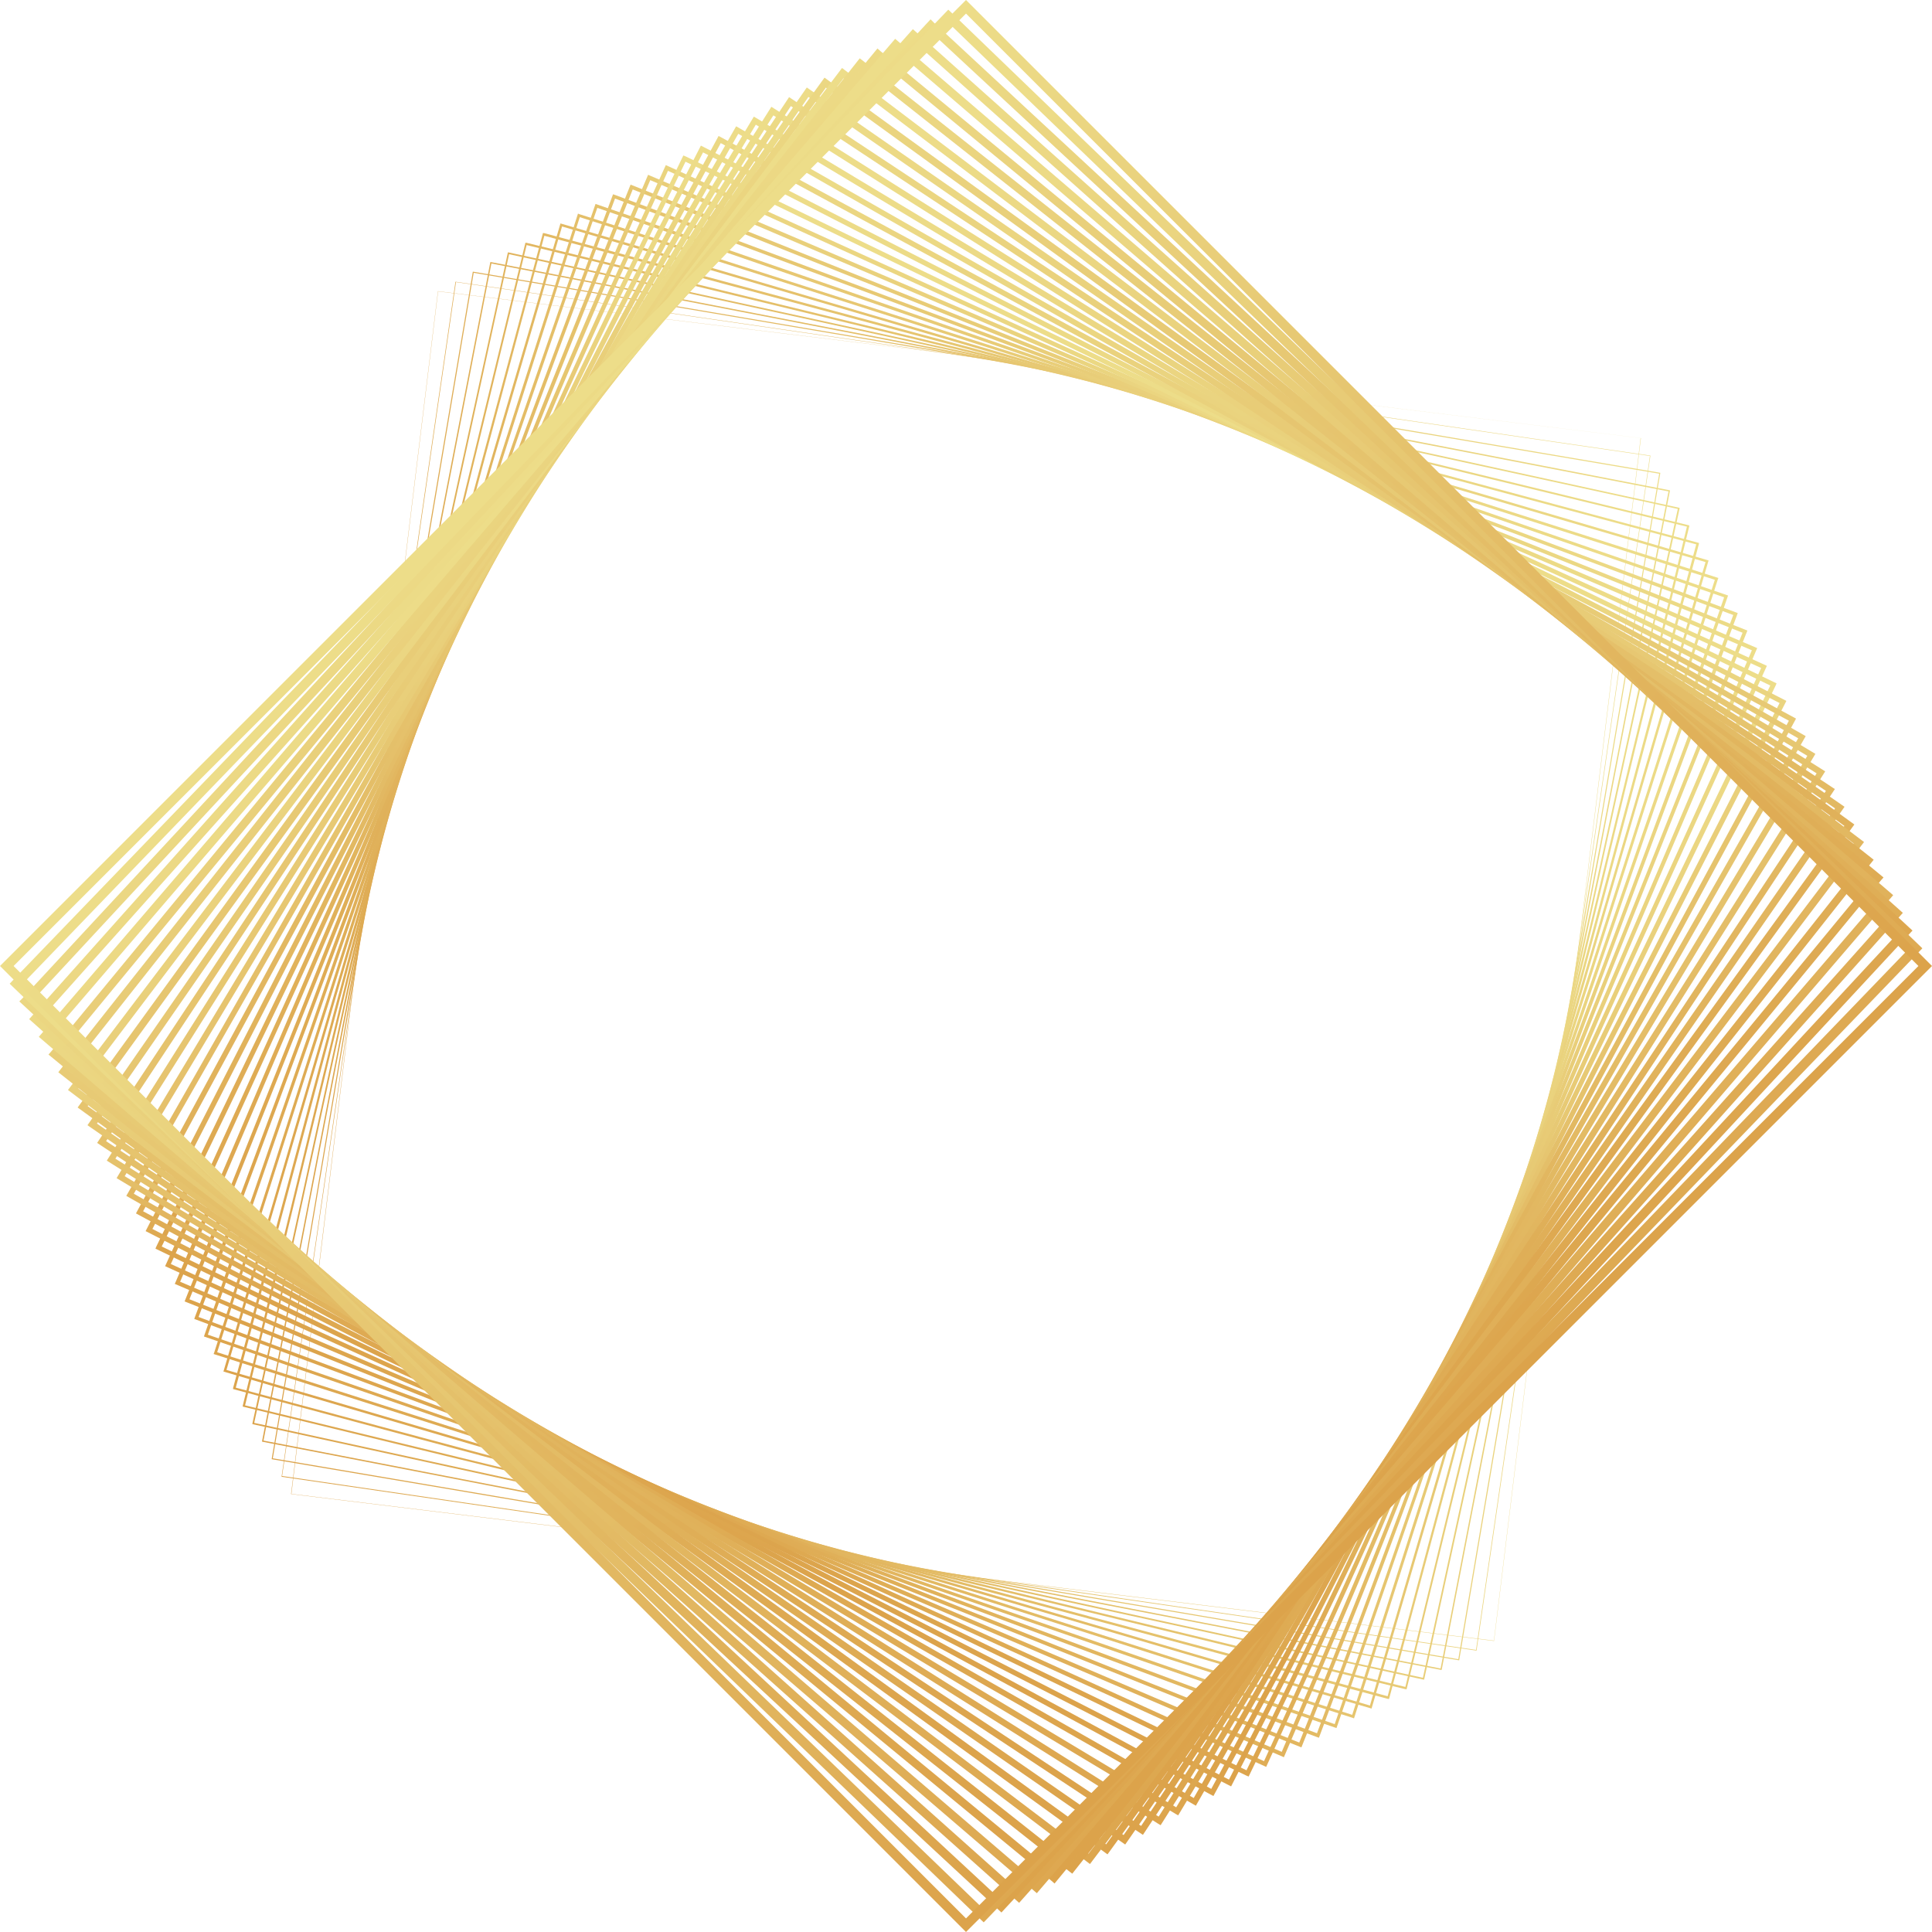 <svg xmlns="http://www.w3.org/2000/svg" xmlns:xlink="http://www.w3.org/1999/xlink" width="1080" height="1080" viewBox="0 0 1080 1080" style=""><g><defs><linearGradient id="a" x1="584.83" y1="751.27" x2="1397.97" y2="751.27" gradientTransform="rotate(-1.4 -6234.985 16864.595) scale(.95)" gradientUnits="userSpaceOnUse"><stop offset="0" stop-color="#dca34b"></stop><stop offset="1" stop-color="#eddd89"></stop></linearGradient><linearGradient id="b" x1="1038.7" y1="1013.26" x2="1929.26" y2="1013.26" gradientTransform="rotate(-2.9 -6220.767 16184.737) scale(.89)" xlink:href="#a"></linearGradient><linearGradient id="c" x1="1534.54" y1="1341.27" x2="2511.84" y2="1341.27" gradientTransform="rotate(-4.7 -5997.041 14895.735) scale(.84)" xlink:href="#a"></linearGradient><linearGradient id="d" x1="2072.47" y1="1752.7" x2="3146.86" y2="1752.7" gradientTransform="rotate(-6.7 -5855.04 13839.065) scale(.79)" xlink:href="#a"></linearGradient><linearGradient id="e" x1="2649.63" y1="2269.65" x2="3832.39" y2="2269.65" gradientTransform="rotate(-8.9 -5757.89 12915.58) scale(.73)" xlink:href="#a"></linearGradient><linearGradient id="f" x1="3261.47" y1="2926.13" x2="4565" y2="2926.13" gradientTransform="rotate(-11.6 -5589.89 11770.203) scale(.68)" xlink:href="#a"></linearGradient><linearGradient id="g" x1="3895.32" y1="3755.38" x2="5331.88" y2="3755.38" gradientTransform="rotate(-14.6 -5471.117 10783.275) scale(.63)" xlink:href="#a"></linearGradient><linearGradient id="h" x1="4520.51" y1="4802.21" x2="6100.72" y2="4802.21" gradientTransform="rotate(-18.1 -5350.82 9794.495) scale(.59)" xlink:href="#a"></linearGradient><linearGradient id="i" x1="5091.63" y1="6121.95" x2="6822.55" y2="6121.95" gradientTransform="rotate(-22.1 -5253.003 8866.134) scale(.54)" xlink:href="#a"></linearGradient><linearGradient id="j" x1="5526.09" y1="7761.16" x2="7405.89" y2="7761.16" gradientTransform="rotate(-26.9 -5145.657 7909.93) scale(.5)" xlink:href="#a"></linearGradient><linearGradient id="k" x1="5700.21" y1="9742.34" x2="7711.09" y2="9742.34" gradientTransform="rotate(-32.5 -5051.469 6992.927) scale(.47)" xlink:href="#a"></linearGradient><linearGradient id="l" x1="5451.8" y1="12045.44" x2="7552.07" y2="12045.44" gradientTransform="rotate(-38.9 -4981.88 6142.931) scale(.44)" xlink:href="#a"></linearGradient><linearGradient id="m" x1="4595.99" y1="14536.34" x2="6711.06" y2="14536.34" gradientTransform="rotate(-46.2 -4931.169 5345.412) scale(.41)" xlink:href="#a"></linearGradient><linearGradient id="n" x1="2999.14" y1="16948.75" x2="5021.43" y2="16948.75" gradientTransform="rotate(-54.4 -4899.992 4602.758) scale(.39)" xlink:href="#a"></linearGradient><linearGradient id="o" x1="681.89" y1="18904.9" x2="2486.25" y2="18904.9" gradientTransform="rotate(-63 -4902.656 3957.438) scale(.38)" xlink:href="#a"></linearGradient><linearGradient id="p" x1="-2414.68" y1="20062.07" x2="-382.21" y2="20062.07" gradientTransform="rotate(-72 -4929.44 3375.447) scale(.38)" xlink:href="#a"></linearGradient><linearGradient id="q" x1="-5621.11" y1="20263.62" x2="-3405.54" y2="20263.62" gradientTransform="matrix(.06 -.39 .39 .06 -7030.28 -2503.09)" xlink:href="#a"></linearGradient><linearGradient id="r" x1="-8484.69" y1="19600.22" x2="-6212.66" y2="19600.22" gradientTransform="rotate(-88.8 -5074.543 2475.473) scale(.41)" xlink:href="#a"></linearGradient><linearGradient id="s" x1="-10771.62" y1="18342.99" x2="-8547.26" y2="18342.99" gradientTransform="rotate(-96.1 -5185.602 2132.53) scale(.44)" xlink:href="#a"></linearGradient><linearGradient id="t" x1="-12422.81" y1="16786.84" x2="-10315.37" y2="16786.84" gradientTransform="rotate(-102.5 -5317.065 1846.89) scale(.47)" xlink:href="#a"></linearGradient><linearGradient id="u" x1="-13509.4" y1="15164.62" x2="-11554.92" y2="15164.62" gradientTransform="rotate(-108.1 -5462.835 1603.226) scale(.5)" xlink:href="#a"></linearGradient><linearGradient id="v" x1="-14162.53" y1="13614.23" x2="-12373.3" y2="13614.23" gradientTransform="matrix(-.21 -.5 .5 -.21 -9097.78 -3238.43)" xlink:href="#a"></linearGradient><linearGradient id="w" x1="-14499.24" y1="12205.47" x2="-12872.78" y2="12205.47" gradientTransform="matrix(-.27 -.52 .52 -.27 -9511.68 -3385.7)" xlink:href="#a"></linearGradient><linearGradient id="x" x1="-14617.08" y1="10962.29" x2="-13143.02" y2="10962.29" gradientTransform="matrix(-.32 -.55 .55 -.32 -9924.58 -3532.47)" xlink:href="#a"></linearGradient><linearGradient id="y" x1="-14593.74" y1="9878.01" x2="-13258.88" y2="9878.01" gradientTransform="rotate(-123.5 -6157.837 937.688) scale(.68)" xlink:href="#a"></linearGradient><linearGradient id="z" x1="-14477.48" y1="8938.93" x2="-13267.73" y2="8938.93" gradientTransform="rotate(-126.1 -6349.079 819.277) scale(.73)" xlink:href="#a"></linearGradient><linearGradient id="A" x1="-14306.23" y1="8130.98" x2="-13207.76" y2="8130.98" gradientTransform="rotate(-128.3 -6545.287 717.25) scale(.79)" xlink:href="#a"></linearGradient><linearGradient id="B" x1="-14104.12" y1="7431.42" x2="-13104.68" y2="7431.42" gradientTransform="rotate(-130.3 -6743.85 620.189) scale(.84)" xlink:href="#a"></linearGradient><linearGradient id="C" x1="-13885.76" y1="6825.18" x2="-12974.26" y2="6825.18" gradientTransform="rotate(-132.1 -6944.476 528.807) scale(.89)" xlink:href="#a"></linearGradient><linearGradient id="D" x1="-13660.81" y1="6298.87" x2="-12827.41" y2="6298.87" gradientTransform="rotate(-133.6 -7149.121 450.452) scale(.95)" xlink:href="#a"></linearGradient><linearGradient id="E" x1="-13437.09" y1="5837.94" x2="-12673.4" y2="5837.94" gradientTransform="rotate(-135 -7354.811 373.285)" xlink:href="#a"></linearGradient></defs><g data-name="Слой 2"><path d="M835.2 917.3h-.1l-672.4-82.1 82.1-672.4h.1l672.4 82.1zm-672.3-82.2l672.2 82 82-672.2-672.2-82z" fill="url(#a)"></path><path d="M825.4 922.7h-.1l-668-97.2h.1l97.2-668h.1l668 97.2h-.1zm-667.7-97.6l667.4 97.2 97.2-667.4-667.4-97.2z" fill="url(#b)"></path><path d="M815.7 928.1h-.3L151.9 815.7v-.3l112.4-663.5h.3l663.5 112.4v.3zM152.5 815.2l662.7 112.3 112.3-662.7-662.7-112.3z" fill="url(#c)"></path><path d="M805.9 933.5h-.3L146.5 805.9v-.3l127.6-659.1h.3l659.1 127.6v.3zM147.3 805.3l658 127.4 127.4-658-658-127.4z" fill="url(#d)"></path><path d="M796.1 938.9h-.4L141.1 796.1v-.4l142.8-654.6h.4l654.6 142.8v.4zm-654-143.5l653.3 142.5 142.5-653.4-653.3-142.4z" fill="url(#e)"></path><path d="M786.3 944.3h-.5l-650.1-158v-.5l158-650.1h.5l650.1 158v.5zM137 785.6L785.6 943 943 294.4 294.4 137z" fill="url(#f)"></path><path d="M776.5 949.7h-.6L130.3 776.5v-.6l173.2-645.6h.6l645.6 173.2v.6zm-644.7-174l643.9 172.5 172.5-643.9-643.9-172.5z" fill="url(#g)"></path><path d="M766.7 955.1L124.9 766.7l188.4-641.8 641.8 188.4zM126.6 765.8l639.2 187.6 187.6-639.2-639.2-187.6z" fill="url(#h)"></path><path d="M756.9 960.6l-.7-.3-636.8-203.4.3-.7 203.4-636.8.7.3 636.8 203.4-.3.7zM121.4 755.9l634.5 202.7 202.7-634.5-634.5-202.7z" fill="url(#i)"></path><path d="M747.1 966L114 747.1 332.9 114 966 332.9zM116.2 746.1l629.9 217.7 217.7-629.9-629.9-217.7z" fill="url(#j)"></path><path d="M737.3 971.4l-.9-.3-627.8-233.8.3-.9 233.8-627.8.9.3 627.8 233.8-.3.9zM111 736.2l625.2 232.7 232.7-625.1L343.8 111z" fill="url(#k)"></path><path d="M727.5 976.8l-1-.4-623.3-248.9.4-1 248.9-623.3 1 .4 623.3 248.9-.4 1zM105.9 726.3l620.4 247.8 247.8-620.4-620.4-247.8z" fill="url(#l)"></path><path d="M717.7 982.3l-1.1-.5L97.7 717.7l.5-1.1L362.3 97.7l1.1.5 618.9 264.1-.5 1.1zm-617-265.8l615.8 262.8 262.8-615.8-615.8-262.8z" fill="url(#m)"></path><path d="M707.8 987.7L92.3 707.8 372.2 92.3l615.5 279.9zM95.5 706.6l611.1 277.9 277.9-611.1L373.4 95.5z" fill="url(#n)"></path><path d="M698 993.1l-1.2-.5L86.9 698l.5-1.2L382 86.9l1.2.5L993.1 382l-.5 1.2zM90.4 696.8l606.4 292.8 292.8-606.4L383.2 90.4z" fill="url(#o)"></path><path d="M688.2 998.6L81.4 688.2 391.8 81.4l606.8 310.4zM85.2 687L687 994.8 994.8 393 393 85.2z" fill="url(#p)"></path><path d="M678.3 1004L76 678.3 401.7 76 1004 401.7zM80 677.1L677.1 1000 1000 402.9 402.9 80z" fill="url(#q)"></path><path d="M668.5 1009.4L70.6 668.5 411.5 70.6l597.9 340.9zM74.8 667.3l592.5 337.8 337.9-592.4L412.7 74.8z" fill="url(#r)"></path><path d="M658.6 1014.8l-1.4-.8-592-355.4.8-1.4 355.4-592 1.4.8 592 355.4-.8 1.4zM69.7 657.5l587.8 352.8 352.8-587.8L422.5 69.7z" fill="url(#s)"></path><path d="M648.8 1020.3l-1.5-.9L59.7 648.8 431.2 59.7l589.1 371.5zM64.5 647.7l583.2 367.8 367.8-583.2L432.3 64.5z" fill="url(#t)"></path><path d="M638.9 1025.7L54.3 638.9 441.1 54.3l584.6 386.8zM59.3 637.9l578.6 382.8 382.8-578.6L442.1 59.3z" fill="url(#u)"></path><path d="M629 1031.1L48.9 629 451 48.9 1031.1 451zm-574.8-403l573.9 397.7 397.7-573.9L451.9 54.2z" fill="url(#v)"></path><path d="M619.1 1036.6L43.4 619.1 460.9 43.4l575.7 417.5zM49 618.3L618.3 1031 1031 461.7 461.7 49z" fill="url(#w)"></path><path d="M609.3 1042L38 609.3 470.7 38 1042 470.7zM43.8 608.5l564.7 427.7 427.7-564.7L471.5 43.8z" fill="url(#x)"></path><path d="M599.4 1047.4l-1.7-1.3L32.6 599.4l1.3-1.7L480.6 32.6l1.7 1.3 565.1 446.7zM38.7 598.7l560 442.6 442.6-560-560-442.6z" fill="url(#y)"></path><path d="M589.5 1052.9l-1.7-1.5L27.1 589.5l1.5-1.7L490.5 27.1l1.7 1.5 560.7 461.9-1.5 1.7zm-556-464l555.4 457.6 457.6-555.4L491.1 33.5z" fill="url(#z)"></path><path d="M579.6 1058.3L21.7 579.6 500.4 21.7l557.9 478.7zM28.3 579.1l550.8 472.6 472.6-550.8L500.9 28.3z" fill="url(#A)"></path><path d="M569.7 1063.7l-553.4-494 494-553.4 553.4 494zM23.1 569.3l546.2 487.6 487.6-546.2L510.7 23.1z" fill="url(#B)"></path><path d="M559.8 1069.1l-1.8-1.7L10.8 559.8l1.8-1.8L520.2 10.8l1.8 1.8 547.1 507.6-1.7 1.8zM18 559.5L559.5 1062 1062 520.5 520.5 18z" fill="url(#C)"></path><path d="M549.9 1074.6l-1.9-1.8L5.4 549.9l1.8-1.9L530.1 5.4l1.9 1.8 542.6 522.9-1.8 1.9zM12.8 549.8l537 517.4 517.4-537-537-517.4z" fill="url(#D)"></path><path d="M540 1080l-1.9-1.9L0 540l1.9-1.9L540 0l1.9 1.9L1080 540l-1.9 1.9zM7.6 540L540 1072.4 1072.4 540 540 7.6z" fill="url(#E)"></path></g></g></svg>